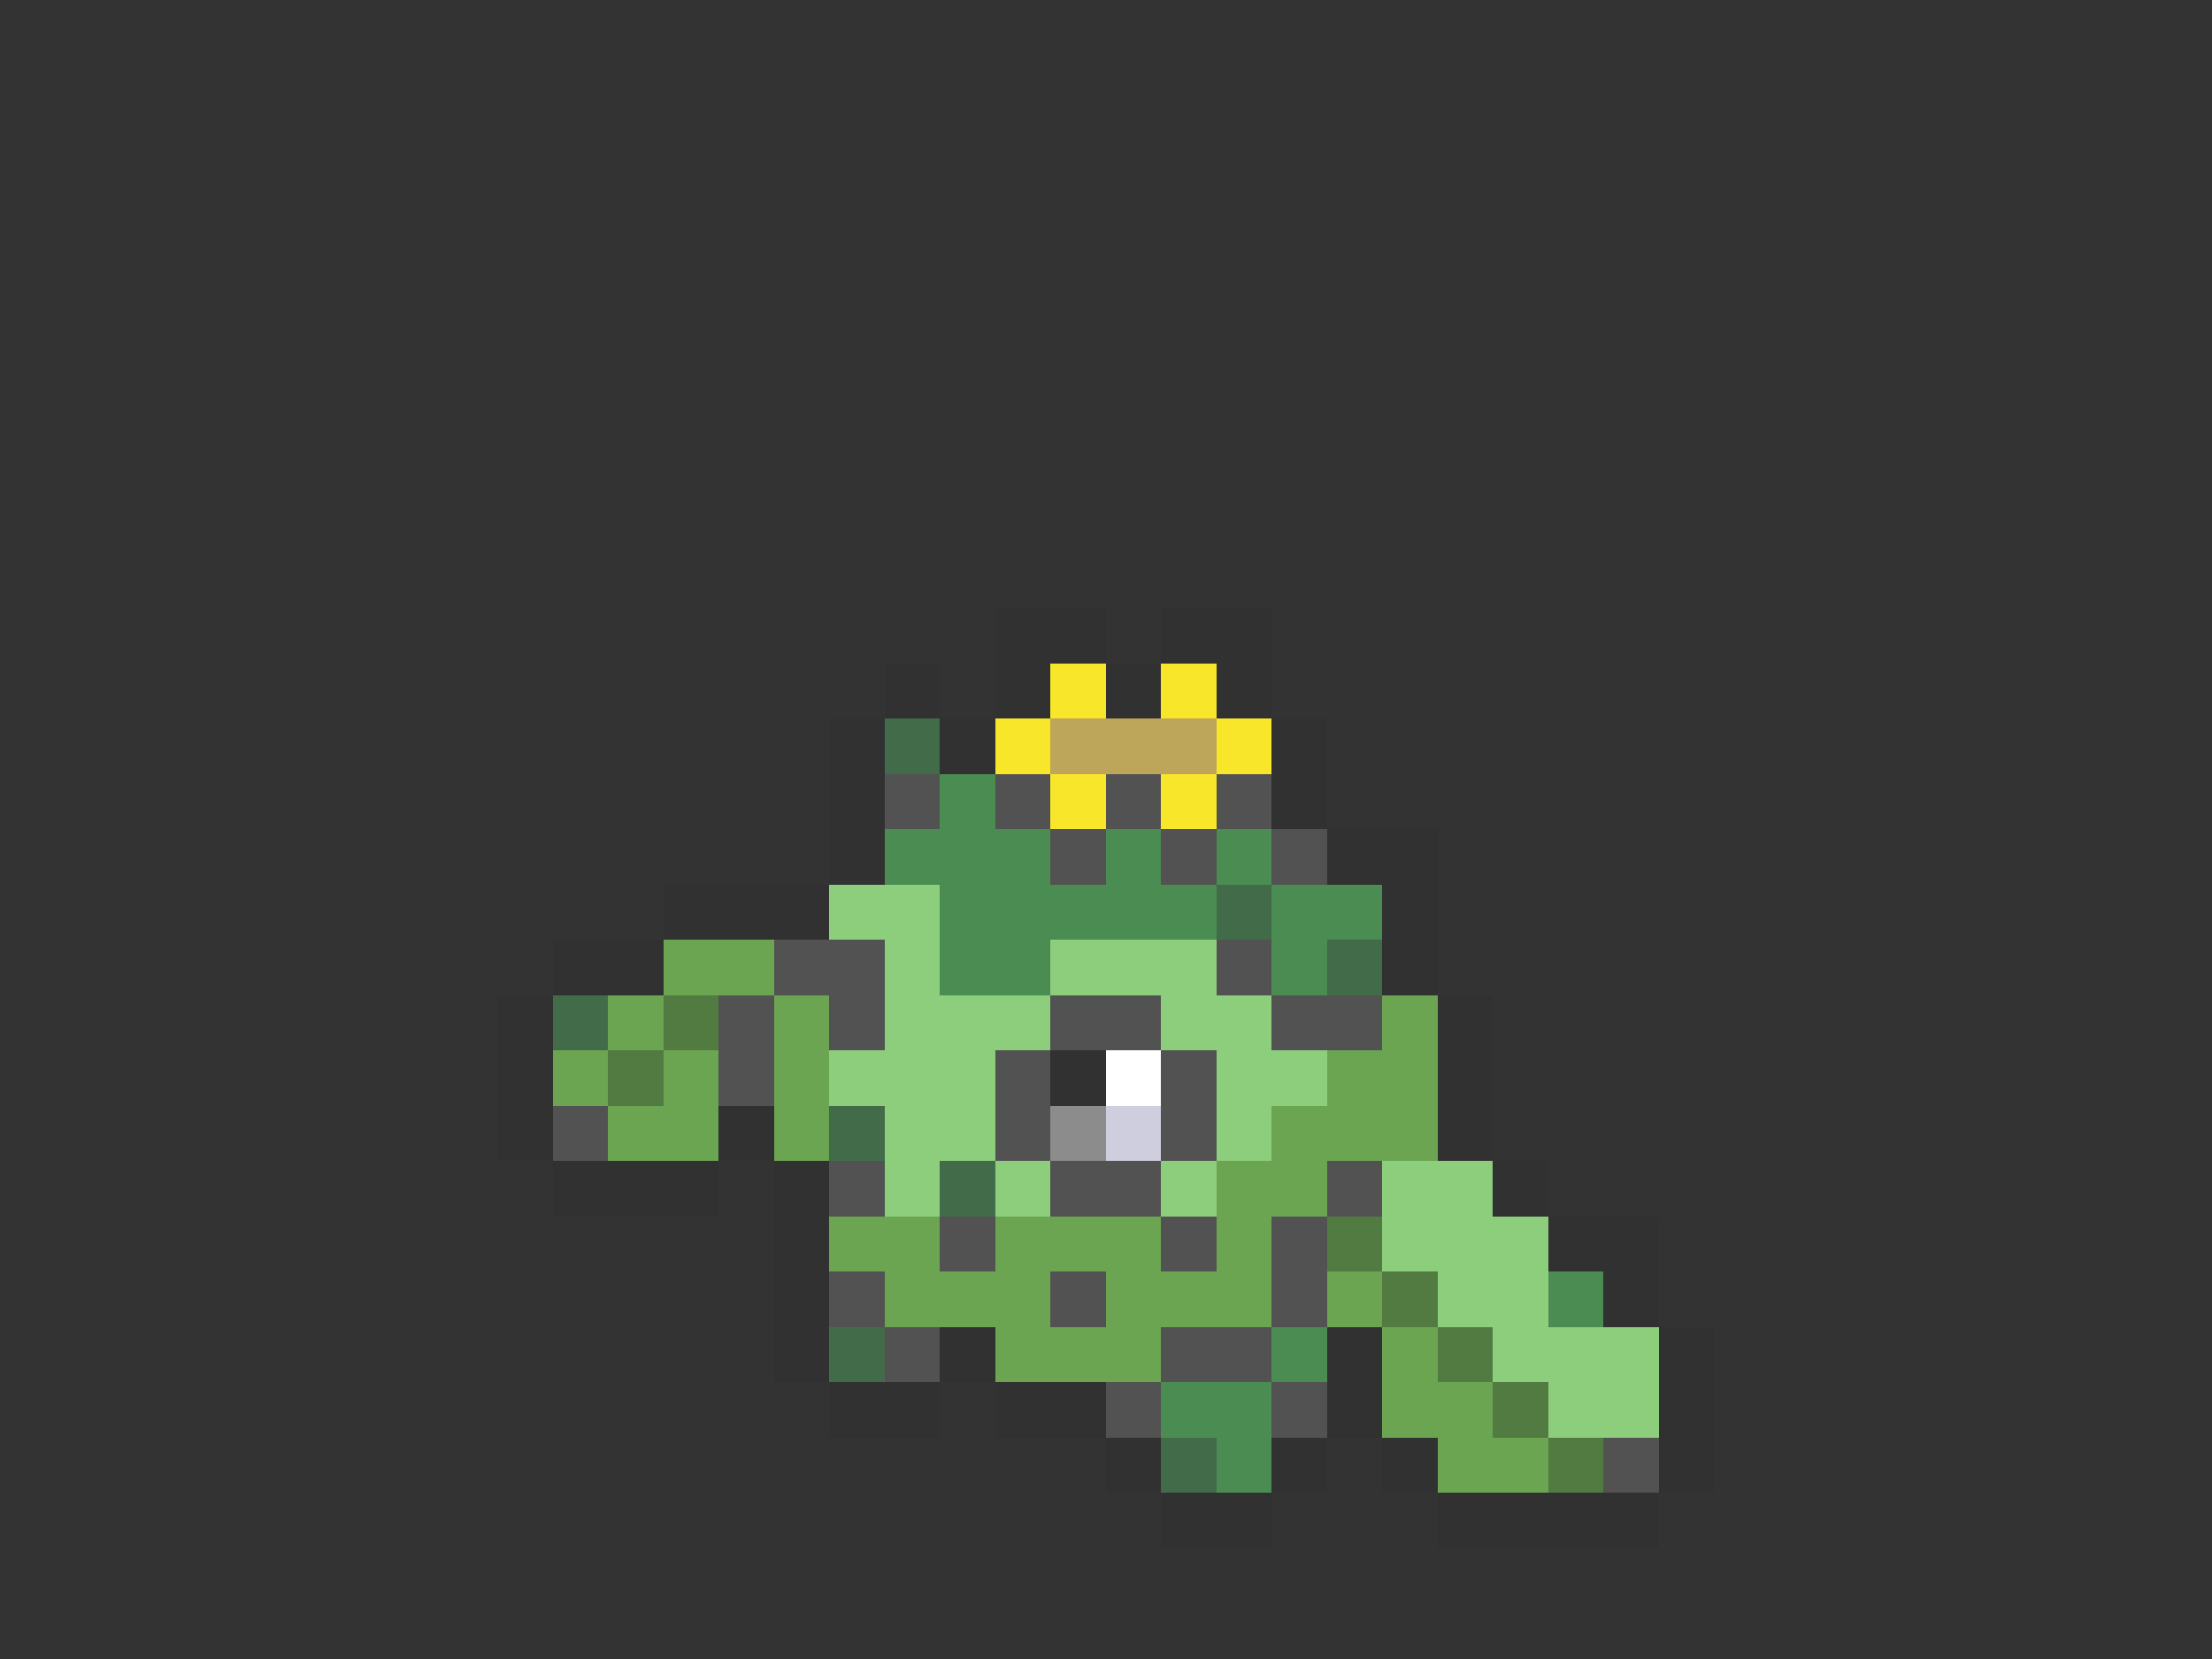 <svg xmlns="http://www.w3.org/2000/svg" viewBox="0 -0.5 40 30" shape-rendering="crispEdges">
<rect x="0" y="-0.5" width="40" height="30" fill="#333333" stroke="none"/>
<path stroke="#313131" d="M18 11h2M21 11h2M16 12h1M18 12h1M20 12h1M22 12h1M15 13h1M17 13h1M23 13h1M15 14h1M23 14h1M15 15h1M24 15h2M12 16h3M25 16h1M10 17h2M25 17h1M9 18h1M26 18h1M9 19h1M19 19h1M26 19h1M9 20h1M13 20h1M26 20h1M10 21h3M14 21h1M27 21h1M14 22h1M28 22h2M14 23h1M29 23h1M14 24h1M17 24h1M24 24h1M30 24h1M15 25h2M18 25h2M24 25h1M30 25h1M20 26h1M23 26h1M25 26h1M30 26h1M21 27h2M26 27h4" />
<path stroke="#f7e629" d="M19 12h1M21 12h1M18 13h1M22 13h1M19 14h1M21 14h1" />
<path stroke="#426b4a" d="M16 13h1M22 16h1M24 17h1M10 18h1M15 20h1M17 21h1M15 24h1M21 26h1" />
<path stroke="#bda55a" d="M19 13h3" />
<path stroke="#525252" d="M16 14h1M18 14h1M20 14h1M22 14h1M19 15h1M21 15h1M23 15h1M14 17h2M22 17h1M13 18h1M15 18h1M19 18h2M23 18h2M13 19h1M18 19h1M21 19h1M10 20h1M18 20h1M21 20h1M15 21h1M19 21h2M24 21h1M17 22h1M21 22h1M23 22h1M15 23h1M19 23h1M23 23h1M16 24h1M21 24h2M20 25h1M23 25h1M29 26h1" />
<path stroke="#4a8c52" d="M17 14h1M16 15h3M20 15h1M22 15h1M17 16h5M23 16h2M17 17h2M23 17h1M28 23h1M23 24h1M21 25h2M22 26h1" />
<path stroke="#8cce7b" d="M15 16h2M16 17h1M19 17h3M16 18h3M21 18h2M15 19h3M22 19h2M16 20h2M22 20h1M16 21h1M18 21h1M21 21h1M25 21h2M25 22h3M26 23h2M27 24h3M28 25h2" />
<path stroke="#6ba552" d="M12 17h2M11 18h1M14 18h1M25 18h1M10 19h1M12 19h1M14 19h1M24 19h2M11 20h2M14 20h1M23 20h3M22 21h2M15 22h2M18 22h3M22 22h1M16 23h3M20 23h3M24 23h1M18 24h3M25 24h1M25 25h2M26 26h2" />
<path stroke="#527b42" d="M12 18h1M11 19h1M24 22h1M25 23h1M26 24h1M27 25h1M28 26h1" />
<path stroke="#ffffff" d="M20 19h1" />
<path stroke="#8c8c8c" d="M19 20h1" />
<path stroke="#cecede" d="M20 20h1" />
</svg>